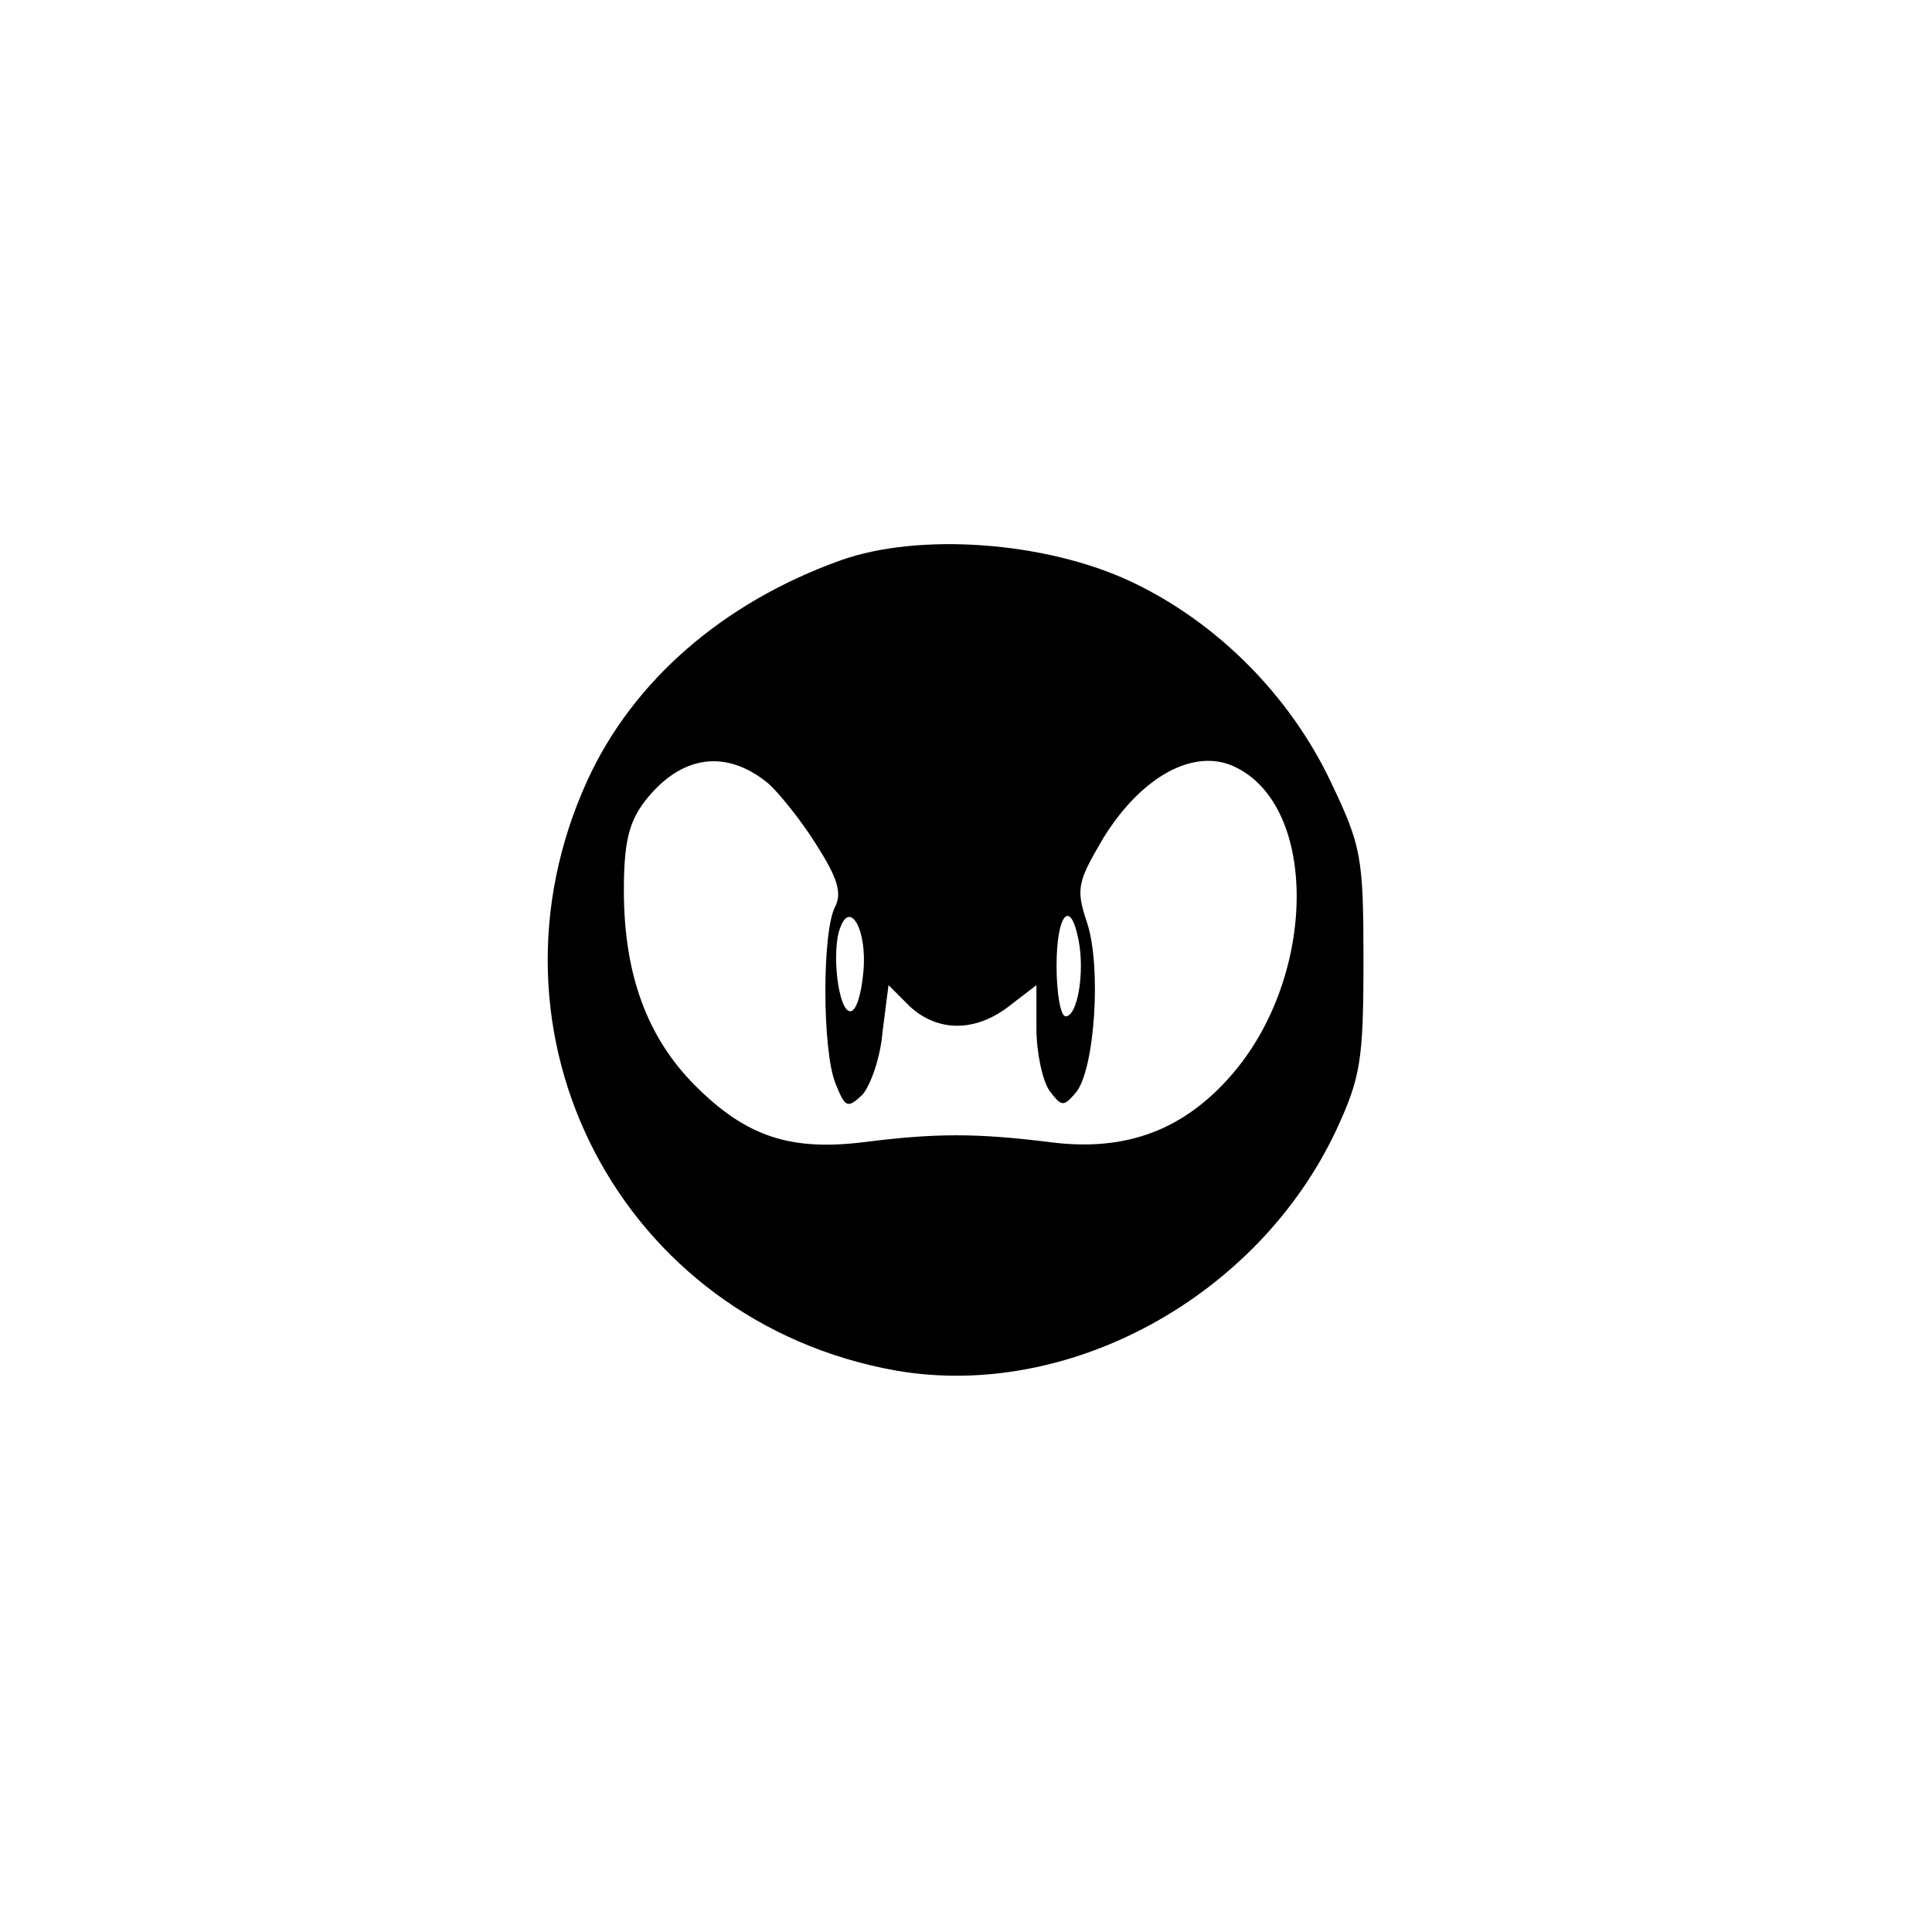 <?xml version="1.0" standalone="no"?>
<!DOCTYPE svg PUBLIC "-//W3C//DTD SVG 20010904//EN"
 "http://www.w3.org/TR/2001/REC-SVG-20010904/DTD/svg10.dtd">
<svg version="1.0" xmlns="http://www.w3.org/2000/svg"
 width="192pt" height="192pt" viewBox="0 0 192 192"
 preserveAspectRatio="xMidYMid meet">
<g transform="translate(0,192) scale(0.1,-0.1)"
fill="#000000" stroke="none">
811 c445 -92 729 -532 635 -987 -62 -301 -295 -546 -601 -630 -91 -26 -329
-26 -420 0 -291 80 -516 305 -596 596 -26 91 -26 329 0 420 120 433 542 692
982 601z"/>
<path d="M835 1363 c-117 -42 -206 -120 -251 -218 -116 -253 33 -538 306 -587
172 -30 360 73 438 239 24 52 27 69 27 168 0 103 -2 114 -32 177 -41 87 -114
160 -199 200 -85 40 -211 49 -289 21z m-71 -222 c10 -9 32 -36 47 -60 21 -33
26 -48 19 -62 -13 -24 -13 -141 0 -175 10 -25 12 -26 27 -12 8 9 18 37 20 62
l6 47 21 -21 c28 -26 66 -26 100 1 l26 20 0 -43 c0 -24 6 -52 13 -62 12 -16
14 -16 26 -2 19 22 26 126 11 170 -11 33 -9 40 17 84 38 61 90 89 130 70 83
-39 82 -207 -2 -305 -48 -56 -106 -78 -182 -68 -73 9 -113 9 -184 0 -73 -9
-117 5 -168 56 -48 48 -71 111 -71 194 0 48 5 68 21 89 36 46 81 52 123 17z
m94 -187 c-2 -22 -7 -39 -13 -39 -12 0 -19 60 -10 83 10 28 27 -3 23 -44z
m214 31 c6 -31 -1 -75 -13 -75 -5 0 -9 23 -9 50 0 52 14 68 22 25z"/>
</g>
</svg>
